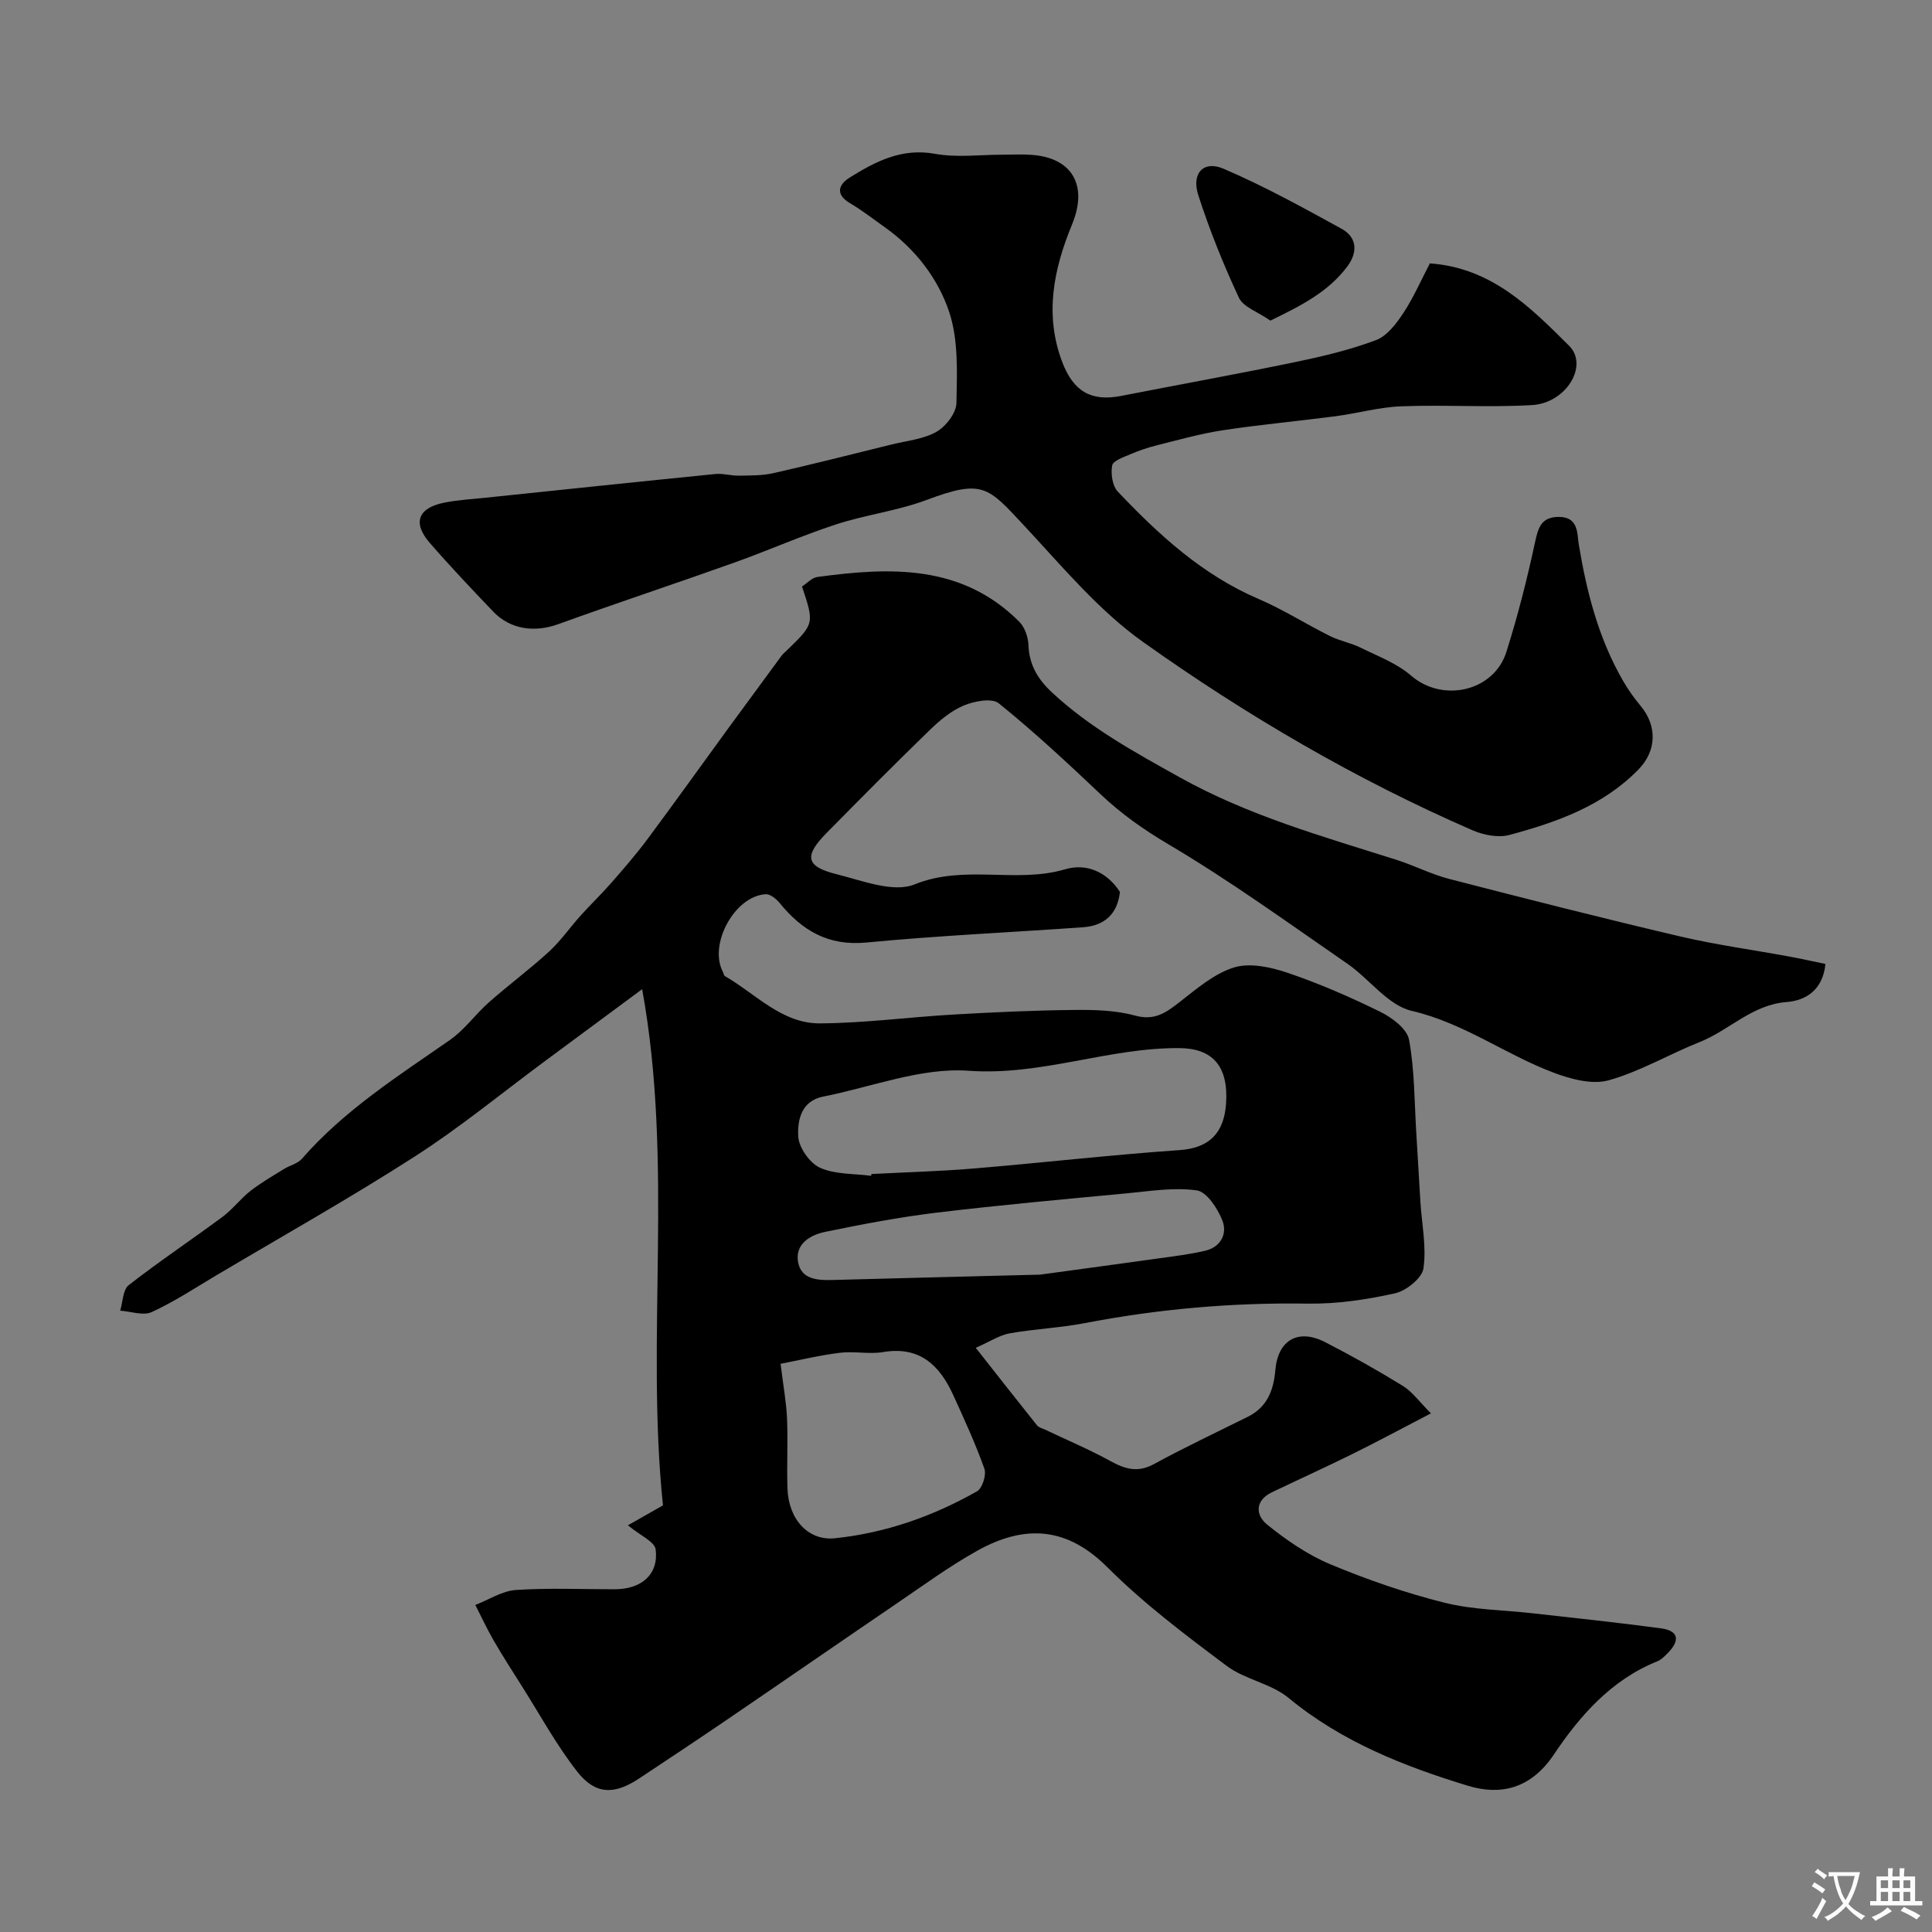 <svg enable-background="new 0 0 400 400" viewBox="0 0 400 400" xmlns="http://www.w3.org/2000/svg"><rect x="0" y="0" width="400" height="400" fill="#808080" stroke="none"/><g fill="#000001"><path d="m130 315.8c2.15-1.22 4.38-2.5 7.26-4.13-3.62-34.84 2.27-70.77-4.31-106.87-7.37 5.46-13.74 10.17-20.11 14.88-8.93 6.61-17.55 13.71-26.87 19.7-13.44 8.64-27.39 16.48-41.14 24.64-4.43 2.63-8.76 5.5-13.42 7.63-1.76.81-4.33-.14-6.53-.29.56-1.81.55-4.34 1.78-5.29 6.3-4.92 12.97-9.36 19.39-14.12 2.11-1.56 3.73-3.76 5.8-5.38 2.18-1.7 4.6-3.09 6.96-4.55 1.2-.75 2.81-1.09 3.68-2.09 8.77-10.06 19.9-17.12 30.7-24.64 3.02-2.11 5.25-5.31 8.05-7.78 4.05-3.58 8.42-6.82 12.41-10.47 2.44-2.24 4.37-5.04 6.6-7.52 2.05-2.28 4.28-4.4 6.29-6.71 2.58-2.95 5.16-5.92 7.5-9.06 5.65-7.6 11.15-15.3 16.73-22.95 3.66-5.01 7.33-10.01 11.02-15.01.29-.4.69-.73 1.05-1.07 5.77-5.58 5.77-5.58 3.21-13.29 1.01-.65 2.02-1.81 3.17-1.97 15.05-2.05 29.87-2.67 41.79 9.24 1.14 1.14 1.86 3.19 1.92 4.84.15 4.1 1.93 7.08 4.85 9.8 7.85 7.32 17.08 12.36 26.4 17.56 14.22 7.94 29.6 12.26 44.89 17.1 3.7 1.17 7.22 3 10.96 3.97 15.88 4.1 31.78 8.14 47.75 11.89 7.45 1.75 15.07 2.78 22.6 4.17 2.51.46 5 1.02 7.56 1.55-.57 5.56-4.23 7.58-8.04 7.88-7.18.56-11.87 5.85-18.01 8.29-6.33 2.52-12.32 6.09-18.82 7.91-3.41.95-7.83-.22-11.37-1.56-9.99-3.75-18.64-10.31-29.42-12.81-4.93-1.14-8.75-6.62-13.33-9.77-12.21-8.42-24.26-17.17-37.01-24.7-5.18-3.06-9.81-6.33-14.11-10.41-6.83-6.47-13.74-12.9-21.05-18.8-1.44-1.16-5.12-.44-7.32.49-2.63 1.11-4.99 3.13-7.08 5.16-7.18 6.96-14.22 14.07-21.24 21.19-4.72 4.79-4.34 6.95 2.05 8.54 5.33 1.33 11.77 3.9 16.18 2.11 10.35-4.19 20.99-.12 31.18-3.13 4.38-1.29 8.62.53 11.32 4.69-.51 4.58-3.18 7-7.65 7.32-14.95 1.06-29.94 1.73-44.86 3.16-7.9.75-13.29-2.48-17.94-8.18-.7-.85-1.94-1.87-2.88-1.82-6.44.35-11.89 10.4-8.87 16.08.15.29.18.74.41.87 6.39 3.67 11.79 9.85 19.71 9.79 9.21-.06 18.41-1.3 27.63-1.83 8.28-.48 16.58-.86 24.87-.95 4.26-.05 8.69.06 12.74 1.17 4.03 1.1 6.34-.59 9.14-2.76 3.55-2.76 7.2-5.94 11.33-7.21 3.3-1.01 7.61-.07 11.09 1.11 6.57 2.23 12.98 5.02 19.21 8.09 2.42 1.19 5.52 3.52 5.93 5.77 1.16 6.32 1.1 12.87 1.5 19.33.3 4.75.55 9.51.85 14.26.29 4.6 1.28 9.29.63 13.75-.3 2.03-3.57 4.64-5.9 5.16-5.89 1.31-12.02 2.22-18.03 2.13-15.57-.24-30.93 1.1-46.2 4.04-5.12.98-10.38 1.2-15.52 2.11-2.08.37-4 1.66-7.04 3 4.67 5.93 8.65 11.02 12.69 16.06.36.45 1.1.62 1.68.89 4.51 2.14 9.13 4.09 13.5 6.49 3.03 1.66 5.64 2.47 8.99.65 6.38-3.48 12.97-6.58 19.48-9.82 3.99-1.99 5.33-5.47 5.68-9.63.53-6.24 4.71-8.69 10.32-5.81 5.48 2.81 10.87 5.84 16.11 9.07 1.93 1.19 3.34 3.22 5.79 5.67-5.99 3.11-10.99 5.81-16.08 8.33-5.56 2.75-11.22 5.32-16.82 8-3.64 1.74-3.38 4.8-.99 6.72 3.99 3.22 8.39 6.25 13.09 8.21 7.65 3.19 15.56 5.93 23.59 7.94 5.98 1.5 12.33 1.51 18.52 2.22 8.79 1 17.6 1.91 26.37 3.1 3.52.48 3.96 2.41 1.45 5.01-.68.7-1.43 1.48-2.31 1.83-9.49 3.81-16.02 11.29-21.38 19.29-4.79 7.15-11.13 8.49-17.79 6.45-13.24-4.04-26.14-9.11-37.12-18.18-3.63-3-9.04-3.8-12.85-6.66-8.53-6.39-17.14-12.87-24.65-20.38-8.33-8.33-17.02-8.99-26.99-3.42-5.82 3.25-11.24 7.23-16.77 10.99-11.73 7.98-23.4 16.06-35.13 24.05-6 4.09-12.05 8.1-18.1 12.11-5.09 3.38-9.03 3.37-12.79-1.43-4.3-5.49-7.67-11.71-11.41-17.62-1.98-3.13-3.99-6.25-5.85-9.46-1.4-2.41-2.57-4.95-3.84-7.43 2.79-1.08 5.54-2.9 8.39-3.1 6.8-.46 13.66-.14 20.49-.15 5.53-.01 9.1-3.08 8.46-8.24-.22-1.63-3.19-2.88-5.75-5zm50.36-72.36c.02-.12.04-.25.06-.37 7.09-.37 14.19-.56 21.25-1.15 14.21-1.19 28.38-2.82 42.6-3.81 6.28-.44 9.15-3.71 9.57-9.59.55-7.86-2.86-11.47-9.65-11.52-14.68-.12-28.55 5.77-43.65 4.69-9.86-.71-20.07 3.37-30.12 5.35-4.57.9-5.34 4.96-5.15 8.26.13 2.32 2.38 5.51 4.51 6.47 3.15 1.42 7.02 1.19 10.58 1.67zm-18.75 38.92c.57 4.68 1.2 8.01 1.34 11.37.2 4.82-.08 9.66.09 14.48.22 6.38 4.32 10.84 9.81 10.27 10.48-1.09 20.3-4.54 29.43-9.72 1.1-.62 1.98-3.4 1.53-4.67-1.84-5.19-4.16-10.21-6.44-15.23-2.82-6.18-6.93-10.2-14.52-8.93-2.91.49-6.02-.22-8.97.15-4.27.53-8.48 1.55-12.27 2.28zm53.73-18.46c9.05-1.24 16.82-2.28 24.59-3.37 3.22-.45 6.47-.84 9.63-1.59 3.22-.77 4.59-3.55 3.52-6.25-.98-2.48-3.22-5.93-5.29-6.23-4.79-.68-9.82.17-14.73.63-13.07 1.23-26.15 2.41-39.18 3.98-7.75.94-15.45 2.41-23.1 3.99-3.07.64-6.2 2.51-5.55 6.22.62 3.55 3.91 3.82 7.06 3.73 14.79-.41 29.58-.76 43.05-1.11z"/><path d="m296.04 54.53c12.79.91 20.84 9.12 28.82 17.05 4.11 4.08-.58 11.88-7.68 12.29-8.99.52-18.05-.09-27.06.25-4.54.17-9.02 1.45-13.55 2.05-7.79 1.02-15.63 1.73-23.39 2.91-4.62.7-9.15 1.99-13.69 3.12-1.87.47-3.72 1.1-5.49 1.86-1.38.59-3.56 1.34-3.74 2.31-.31 1.72.04 4.23 1.17 5.42 8.5 8.95 17.53 17.25 29.15 22.22 5.09 2.18 9.81 5.2 14.78 7.68 2.01 1 4.33 1.41 6.35 2.41 3.58 1.76 7.5 3.23 10.45 5.79 6.47 5.61 17.11 3.34 19.73-4.94 2.34-7.42 4.27-14.99 5.9-22.59.68-3.14 1.3-5.37 5.03-5.34 4.05.04 3.69 3.53 4.05 5.71 1.64 9.88 4.1 19.45 9.14 28.19 1.05 1.83 2.29 3.58 3.64 5.2 3.49 4.16 3.36 9.32-.43 13.2-7.36 7.54-16.9 10.9-26.68 13.54-2.32.63-5.36.04-7.65-.95-24.16-10.51-46.85-23.79-68.24-39-9.24-6.57-16.76-15.67-24.59-24.06-7.53-8.07-8.56-9.71-20.25-5.33-6.03 2.26-12.6 3.05-18.74 5.06-7.08 2.31-13.93 5.36-20.95 7.87-12.17 4.34-24.43 8.4-36.58 12.79-4.85 1.75-9.88 1.1-13.43-2.62-4.46-4.67-8.9-9.35-13.13-14.22-3.58-4.11-2.47-7.2 2.89-8.31 2.87-.59 5.83-.74 8.75-1.05 15.82-1.65 31.65-3.32 47.48-4.9 1.6-.16 3.27.37 4.9.34 2.38-.04 4.83 0 7.13-.52 8.18-1.86 16.31-3.92 24.45-5.93 3.15-.78 6.58-1.08 9.3-2.63 1.95-1.1 4.1-3.89 4.14-5.96.12-6.34.44-13.09-1.53-18.94-2.33-6.91-7.02-12.99-13.26-17.42-2.39-1.7-4.72-3.52-7.24-5.01-3.19-1.88-2.3-3.93-.04-5.33 5.35-3.32 10.76-6.15 17.66-4.89 4.52.82 9.3.17 13.97.18 2 0 4.01-.12 6 .03 8.54.61 11.67 6.45 8.38 14.4-3.8 9.2-5.78 18.7-2.01 28.56 2.29 6 5.97 8.17 12.17 6.95 11.97-2.34 23.98-4.51 35.92-6.98 5.69-1.18 11.42-2.53 16.84-4.57 2.32-.87 4.26-3.47 5.73-5.7 2.12-3.26 3.68-6.86 5.43-10.19z"/><path d="m263.02 66.38c-2.66-1.85-5.61-2.81-6.51-4.73-3.22-6.88-6.07-13.99-8.41-21.22-1.47-4.54 1.06-7.28 5.21-5.5 8.39 3.59 16.43 8.03 24.44 12.43 3.3 1.81 3.35 4.94 1.18 7.83-4 5.33-9.65 8.13-15.91 11.19z"/></g><path d="m377.9 391.2c-.2.3-.4.5-.6.8-.7-.6-1.4-1-2.2-1.5.2-.3.4-.5.5-.8.6.4 1.4.8 2.3 1.5zm-1.8 6.1c-.2-.2-.5-.4-.9-.6.4-.6.8-1.2 1.2-1.9s.7-1.3.9-1.9c.3.3.5.5.8.7-.7 1.3-1.4 2.6-2 3.7zm2.2-9c-.3.3-.5.5-.6.8-.6-.6-1.3-1.1-2-1.5.3-.3.5-.5.6-.7.6.5 1.3.9 2 1.4zm.3.2v-.9h2 4.5c-.3 1.3-.6 2.5-1 3.6s-.9 2.1-1.4 3c.4.5 1 1 1.6 1.4s1.2.8 1.9 1.1c-.3.2-.5.4-.8.8-.4-.3-1-.7-1.6-1.2s-1.2-1.1-1.6-1.6c-.5.6-1.1 1.1-1.7 1.6s-1.4.9-2.1 1.4c-.1-.3-.3-.5-.7-.8.6-.2 1.2-.5 1.9-1s1.4-1.1 2-1.8c-.5-.8-.9-1.6-1.2-2.5s-.6-2-.8-3.2c-.4.1-.7.1-1 .1zm2.5 2.7c.2 1 .7 1.7 1 2.2.3-.5.6-1.1 1-2s.6-1.9.9-3h-3.2-.4c.1.9.3 1.8.7 2.8z" fill="#fafbfa"/><path d="m396.5 388.5v1.5 3.6h1.5v.9c-.4 0-1 0-1.7 0h-7.9c-.5 0-.9 0-1.2 0v-.9h1.3v-3.5c0-.7 0-1.2 0-1.6h2.4c0-.8 0-1.4 0-1.7h1c0 .3-.1.8-.1 1.7h1.5c0-.8 0-1.4 0-1.7h1c0 .3-.1.9-.1 1.7zm-8.2 9.2c-.2-.3-.5-.5-.8-.8.8-.3 1.4-.6 1.9-.9s1-.7 1.4-1.1c.3.3.6.5.9.8-1.6 1-2.8 1.6-3.4 2zm2.6-6.8v-1.6h-1.5v1.6zm0 2.7v-1.9h-1.5v1.9zm2.4-2.7v-1.6h-1.5v1.6zm0 2.7v-1.9h-1.5v1.9zm.2 2 .7-.8c.4.2.9.5 1.6.8s1.3.7 1.8 1c-.3.3-.5.5-.8.8-.4-.3-1.5-1-3.3-1.8zm2-4.7v-1.6h-1.4v1.6zm0 2.7v-1.9h-1.4v1.9z" fill="#fafbfa"/></svg>